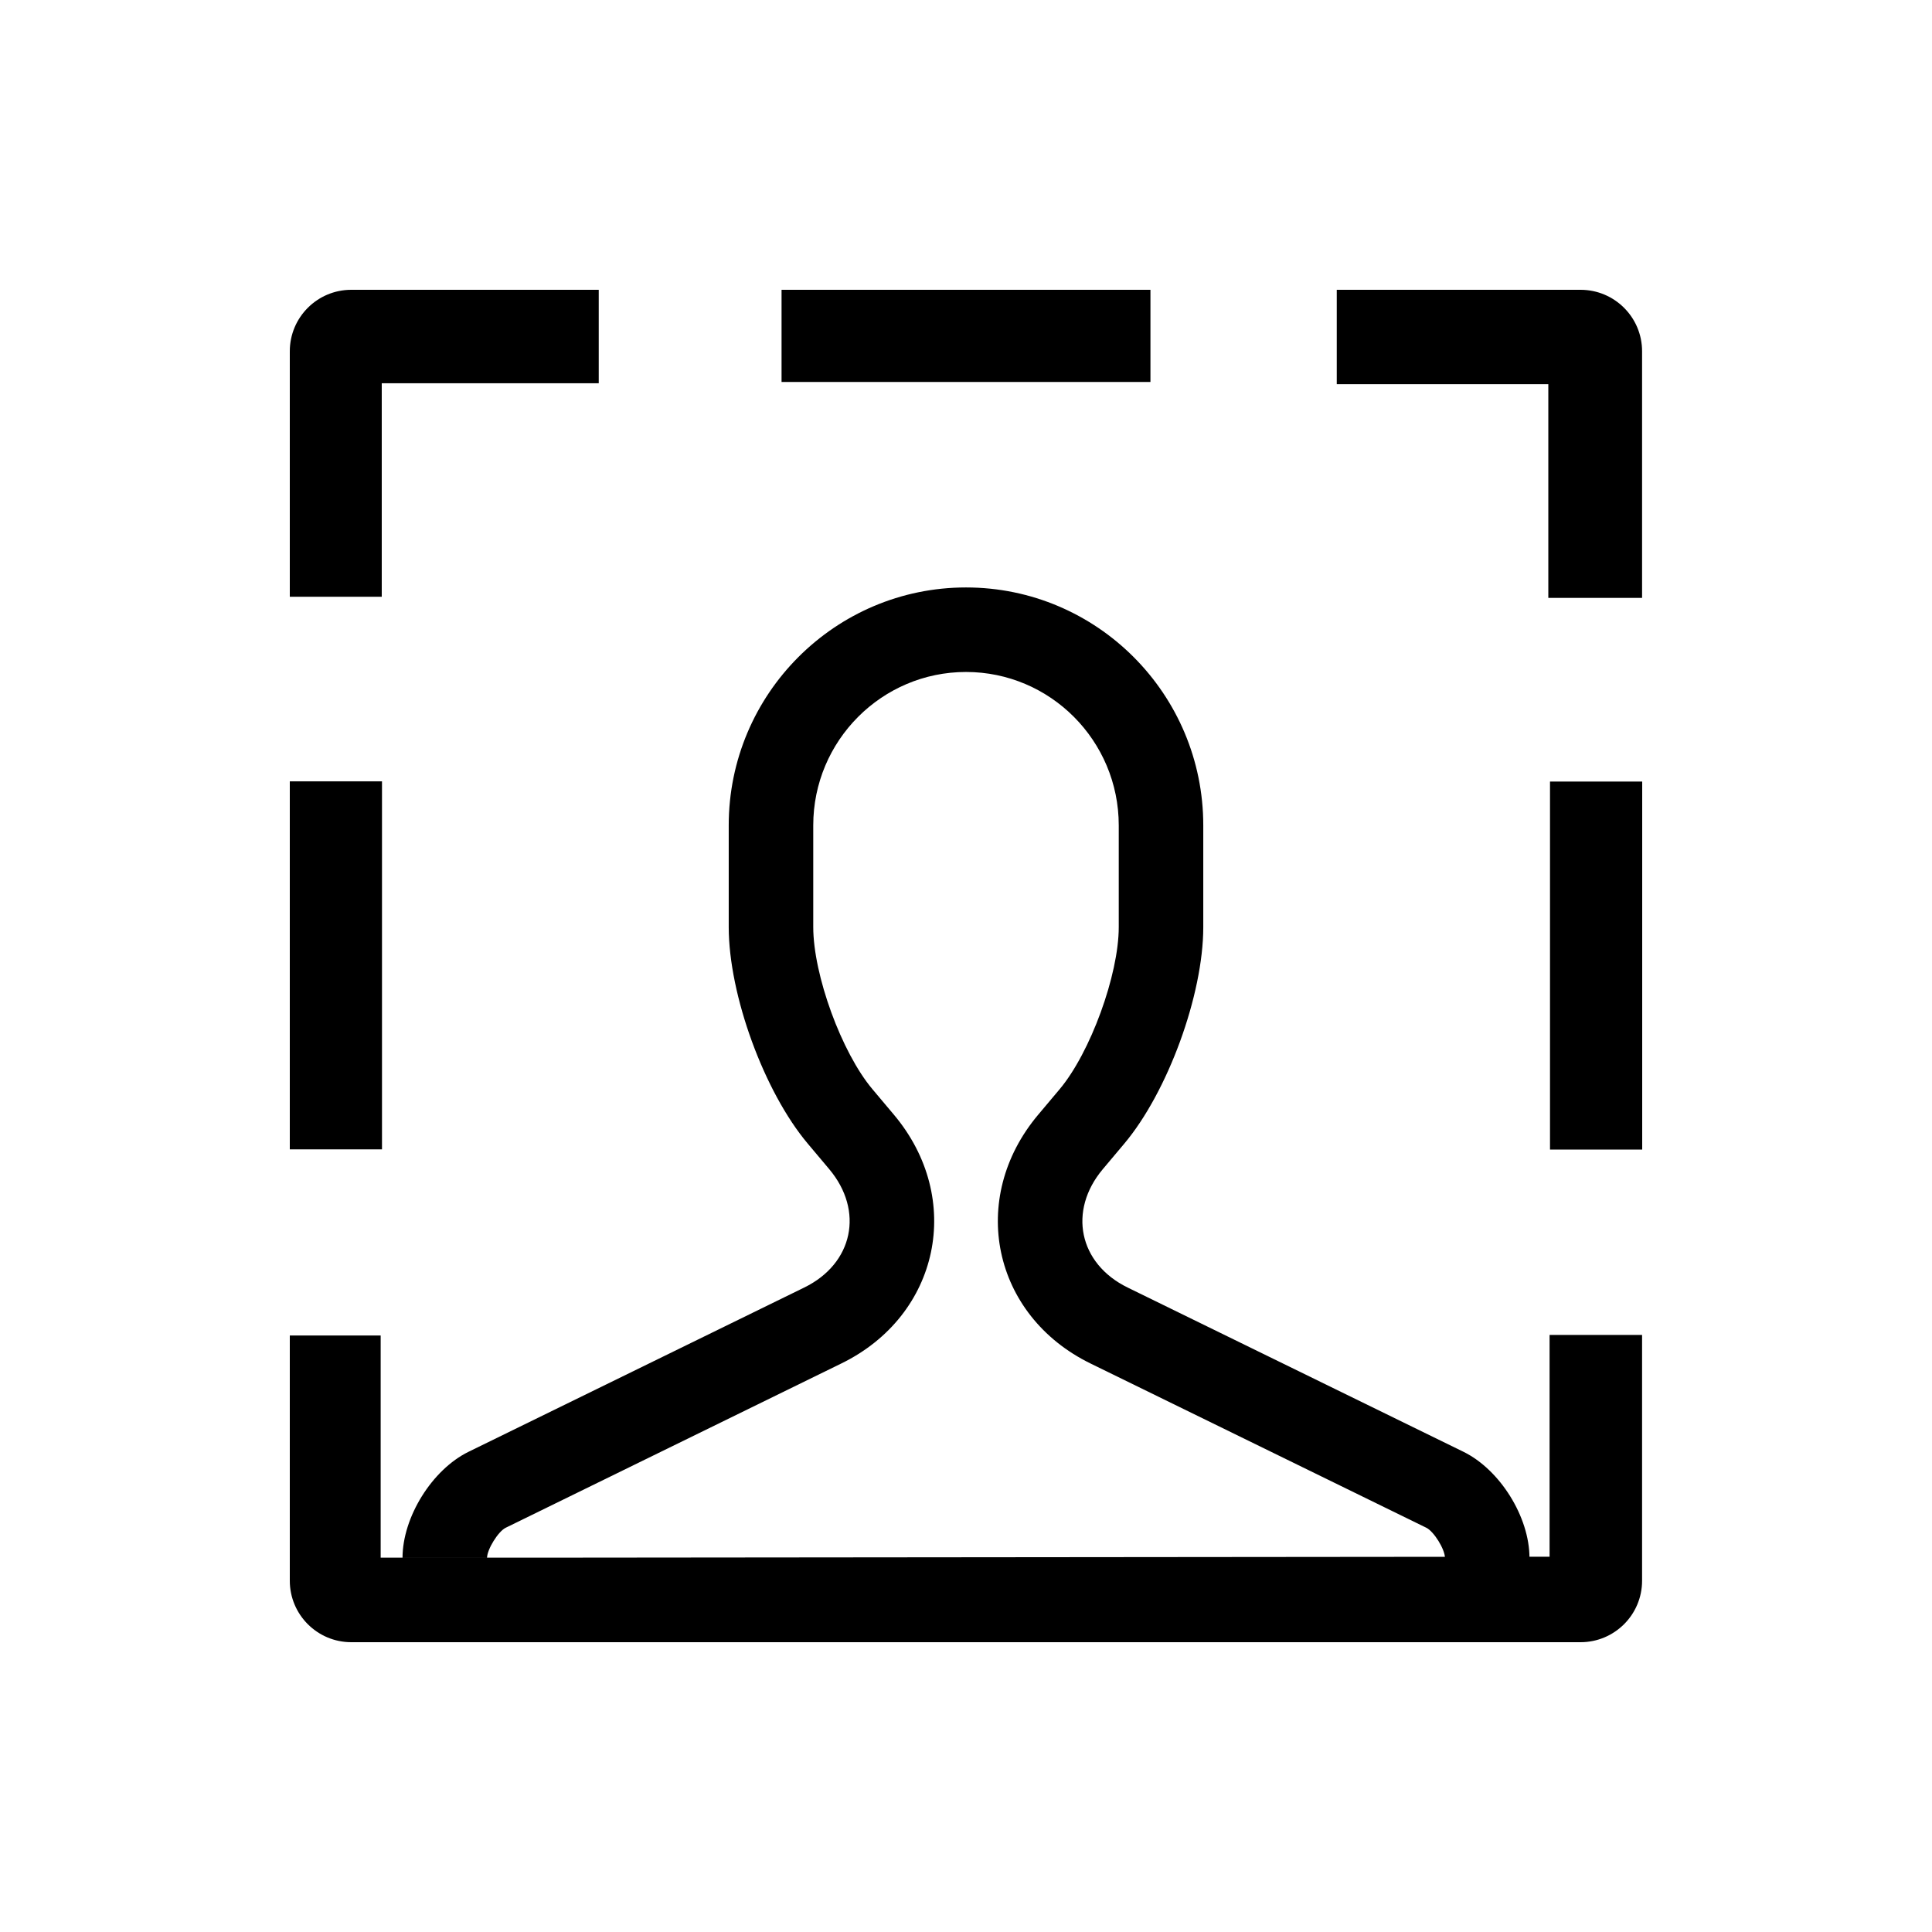 <?xml version="1.0" encoding="UTF-8"?>
<svg width="32px" height="32px" viewBox="0 0 32 32" version="1.1" xmlns="http://www.w3.org/2000/svg" xmlns:xlink="http://www.w3.org/1999/xlink">
    <!-- Generator: Sketch 52.2 (67145) - http://www.bohemiancoding.com/sketch -->
    <title>Icons_Outlinled_removeBG</title>
    <desc>Created with Sketch.</desc>
    <g id="Icons_Outlinled_removeBG" stroke="none" stroke-width="1" fill="none" fill-rule="evenodd">
        <g id="Group" transform="translate(4, 4)" fill="#000000">
            <path d="M4.87,23.2 L1.818,23.2 C1.256,23.2 0.8,22.744 0.8,22.182 L0.8,18.12 L2.305,18.12 L2.305,21.8 L4.87,21.8 L21.666,21.784 L21.666,18.111 L23.198,18.111 L23.198,22.182 C23.198,22.744 22.742,23.2 22.179,23.2 L4.87,23.2 Z M1.818,0.8 L5.917,0.8 L5.917,2.348 L2.323,2.348 L2.323,5.884 L0.8,5.884 L0.8,1.818 C0.8,1.256 1.256,0.8 1.818,0.8 Z M22.179,0.8 C22.742,0.8 23.198,1.256 23.198,1.818 L23.198,5.903 L21.645,5.903 L21.645,2.363 L18.141,2.363 L18.141,0.8 L22.179,0.8 Z M8.945,0.8 L15.055,0.8 L15.055,2.327 L8.945,2.327 L8.945,0.8 Z M0.8,8.942 L2.327,8.942 L2.327,15.037 L0.8,15.037 L0.8,8.942 Z M21.673,8.945 L23.2,8.945 L23.2,15.04 L21.673,15.04 L21.673,8.945 Z" id="Combined-Shape"></path>
            <path d="M19.933,21.804 L21.333,21.804 C21.333,21.124 20.843,20.342 20.239,20.046 L14.678,17.326 C13.868,16.93 13.687,16.054 14.266,15.365 L14.621,14.943 C15.341,14.087 15.93,12.478 15.93,11.356 L15.93,9.671 C15.93,7.496 14.17,5.73 12,5.73 C9.834,5.73 8.07,7.494 8.07,9.67 L8.07,11.355 C8.07,12.478 8.656,14.083 9.379,14.942 L9.734,15.364 C10.316,16.056 10.129,16.93 9.322,17.325 L3.761,20.046 C3.156,20.342 2.667,21.129 2.667,21.804 L4.067,21.804 C4.067,21.663 4.252,21.364 4.377,21.304 L9.938,18.582 C11.563,17.787 11.973,15.85 10.805,14.462 L10.45,14.04 C9.939,13.433 9.47,12.148 9.47,11.355 L9.47,9.67 C9.47,8.268 10.606,7.13 12,7.13 C13.395,7.13 14.53,8.268 14.53,9.671 L14.53,11.356 C14.53,12.146 14.059,13.437 13.55,14.042 L13.195,14.464 C12.03,15.849 12.434,17.787 14.063,18.584 L19.624,21.304 C19.749,21.365 19.933,21.66 19.933,21.804 Z M21.333,21.804 C21.333,21.124 20.843,20.342 20.239,20.046 L14.678,17.326 C13.868,16.93 13.687,16.054 14.266,15.365 L14.621,14.943 C15.341,14.087 15.93,12.478 15.93,11.356 L15.93,9.671 C15.93,7.496 14.17,5.73 12,5.73 C9.834,5.73 8.07,7.494 8.07,9.67 L8.07,11.355 C8.07,12.478 8.656,14.083 9.379,14.942 L9.734,15.364 C10.316,16.056 10.129,16.93 9.322,17.325 L3.761,20.046 C3.156,20.342 2.667,21.129 2.667,21.804 L4.067,21.804 C4.067,21.663 4.252,21.364 4.377,21.304 L9.938,18.582 C11.563,17.787 11.973,15.85 10.805,14.462 L10.45,14.04 C9.939,13.433 9.47,12.148 9.47,11.355 L9.47,9.67 C9.47,8.268 10.606,7.13 12,7.13 C13.395,7.13 14.53,8.268 14.53,9.671 L14.53,11.356 C14.53,12.146 14.059,13.437 13.55,14.042 L13.195,14.464 C12.03,15.849 12.434,17.787 14.063,18.584 L19.624,21.304 C19.749,21.365 19.933,21.66 19.933,21.804 L21.333,21.804 Z" id="Path" fill-rule="nonzero"></path>
        </g>
    </g>
</svg>